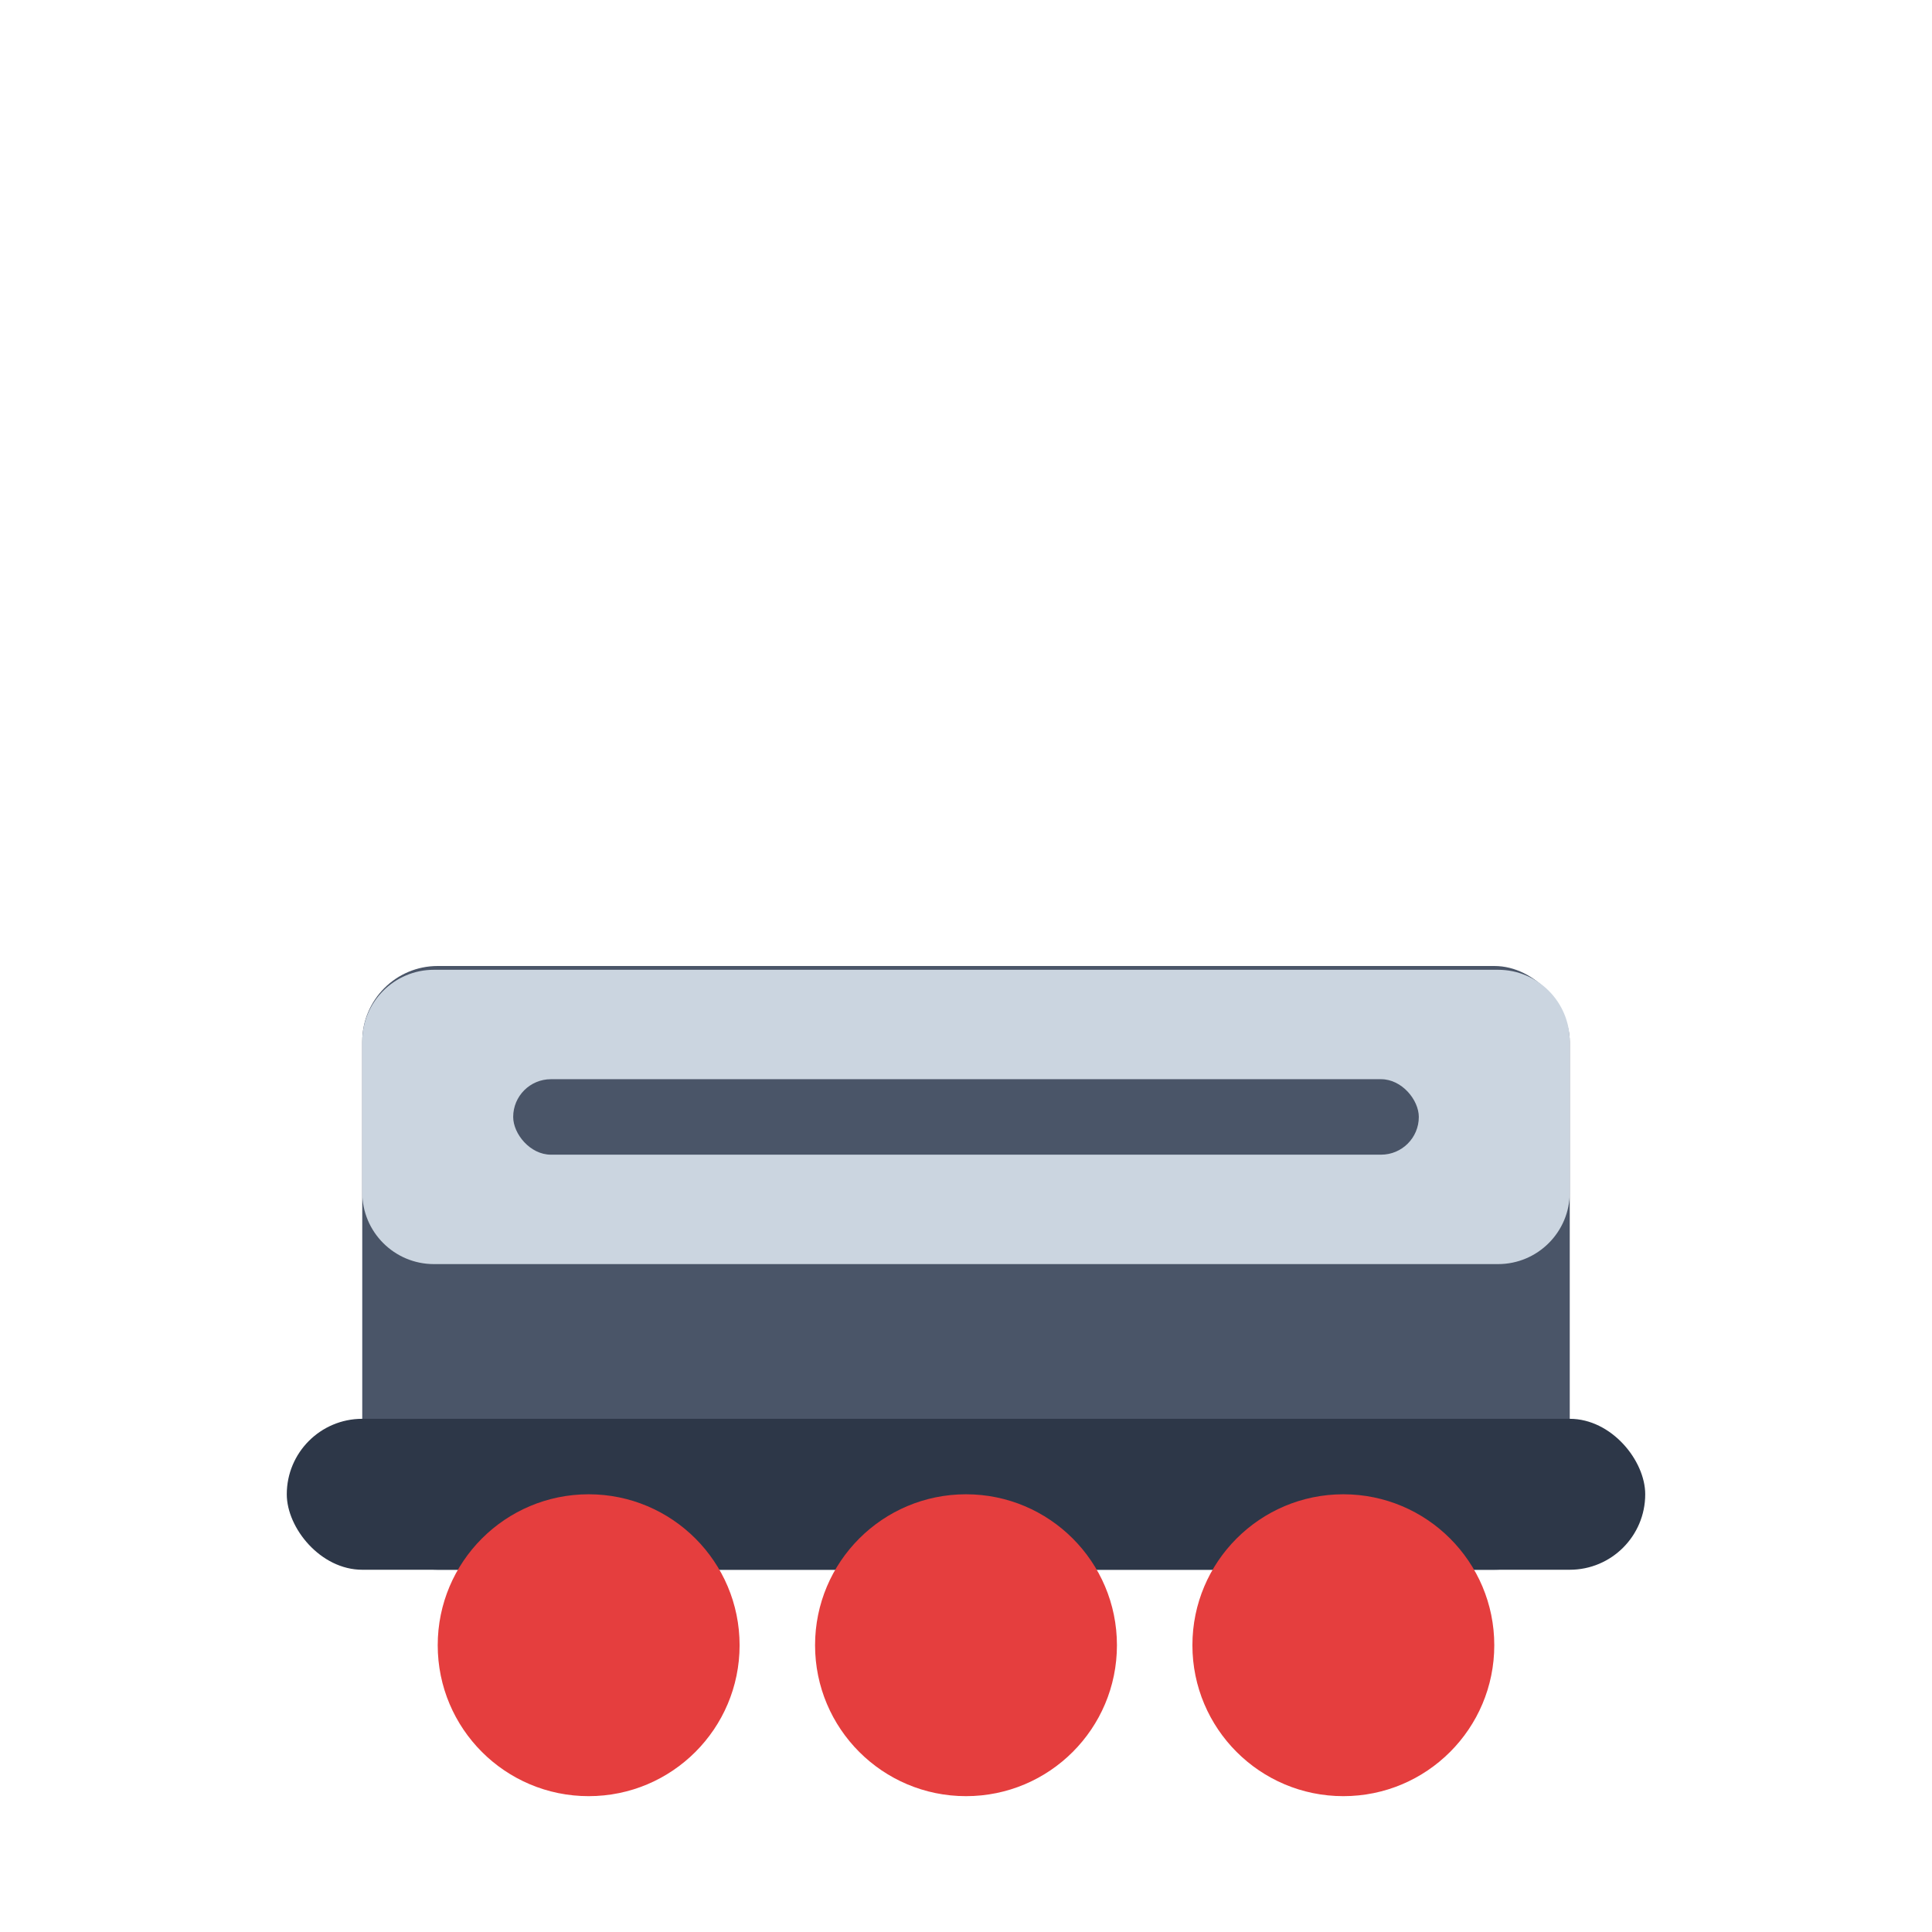 <?xml version="1.0" encoding="UTF-8"?>
<svg width="512" height="512" viewBox="0 0 512 512" fill="none" xmlns="http://www.w3.org/2000/svg">
  <rect x="96" y="256" width="320" height="160" rx="20" fill="#4A5568"/>
  <rect x="76" y="376" width="360" height="40" rx="20" fill="#2D3748"/>
  <circle cx="156" cy="436" r="40" fill="#E53E3E"/>
  <circle cx="356" cy="436" r="40" fill="#E53E3E"/>
  <circle cx="256" cy="436" r="40" fill="#E53E3E"/>
  <path d="M96 276C96 265.507 104.507 257 115 257H397C407.493 257 416 265.507 416 276V316C416 326.493 407.493 335 397 335H115C104.507 335 96 326.493 96 316V276Z" fill="#CBD5E0"/>
  <rect x="136" y="286" width="240" height="20" rx="10" fill="#4A5568"/>
</svg> 